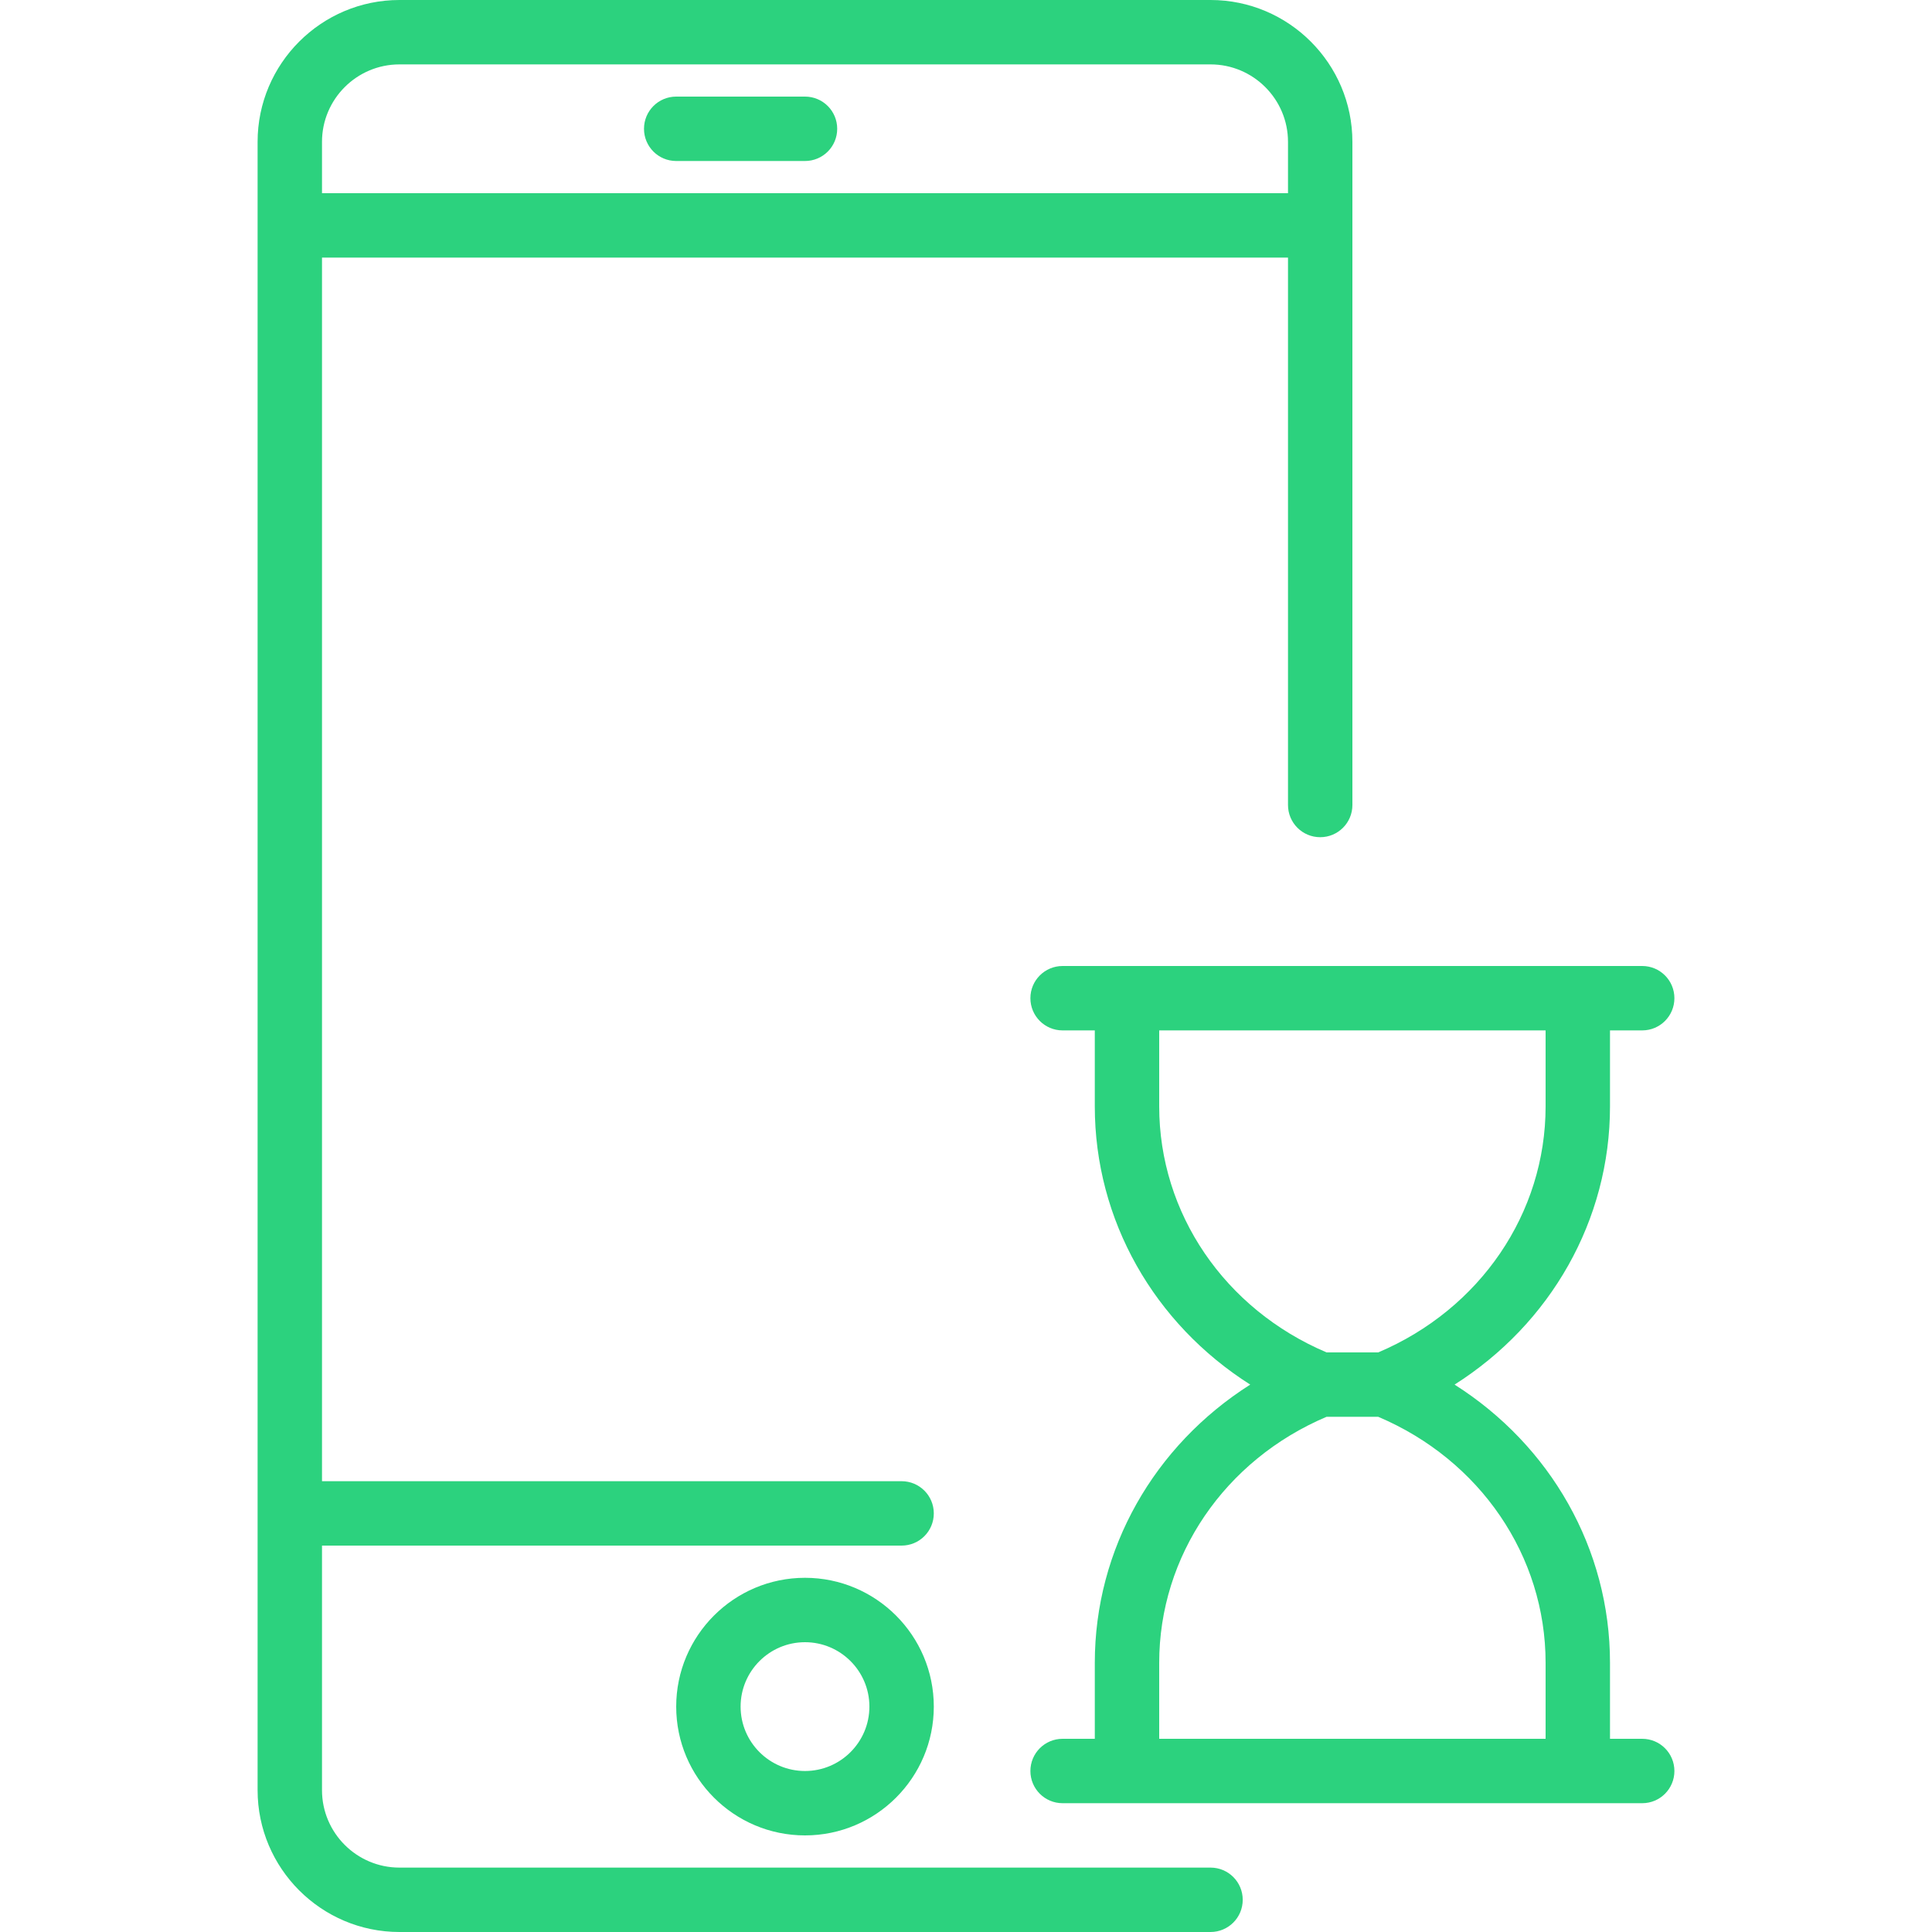 <?xml version="1.0" encoding="iso-8859-1"?>
<!-- Generator: Adobe Illustrator 18.0.0, SVG Export Plug-In . SVG Version: 6.00 Build 0)  -->
<!DOCTYPE svg PUBLIC "-//W3C//DTD SVG 1.1//EN" "http://www.w3.org/Graphics/SVG/1.1/DTD/svg11.dtd">
<svg xmlns="http://www.w3.org/2000/svg" xmlns:xlink="http://www.w3.org/1999/xlink" version="1.1" id="Capa_1" x="0px" y="0px" viewBox="0 0 60 60" style="enable-background:new 0 0 60 60;" xml:space="preserve" width="512px" height="512px">
<g>
	<path d="M51,54h-1v-2.36c0-3.535-1.845-6.748-4.827-8.64C48.155,41.108,50,37.895,50,34.36V32h1c0.553,0,1-0.447,1-1s-0.447-1-1-1   h-1h-1H35h-1h-1c-0.553,0-1,0.447-1,1s0.447,1,1,1h1v2.36c0,3.535,1.845,6.748,4.827,8.64C35.845,44.892,34,48.105,34,51.64V54h-1   c-0.553,0-1,0.447-1,1s0.447,1,1,1h1h1h14h1h1c0.553,0,1-0.447,1-1S51.553,54,51,54z M36,34.36V32h12v2.36   c0,3.319-2.033,6.298-5.197,7.64h-1.605C38.033,40.658,36,37.68,36,34.36z M36,51.64c0-3.319,2.033-6.298,5.197-7.64h1.605   C45.967,45.342,48,48.32,48,51.64V54H36V51.64z" fill="#2cd27e"/>
	<path d="M25,49c-2.206,0-4,1.794-4,4s1.794,4,4,4s4-1.794,4-4S27.206,49,25,49z M25,55c-1.103,0-2-0.897-2-2s0.897-2,2-2   s2,0.897,2,2S26.103,55,25,55z" fill="#2cd27e"/>
	<path d="M37.595,58H12.405C11.079,58,10,56.921,10,55.595V48h18c0.553,0,1-0.447,1-1s-0.447-1-1-1H10V8h30v17c0,0.553,0.447,1,1,1   s1-0.447,1-1V4.405C42,1.977,40.023,0,37.595,0H12.405C9.977,0,8,1.977,8,4.405v51.189C8,58.023,9.977,60,12.405,60h25.189   c0.553,0,1-0.447,1-1S38.147,58,37.595,58z M12.405,2h25.189C38.921,2,40,3.079,40,4.405V6H10V4.405C10,3.079,11.079,2,12.405,2z" fill="#2cd27e"/>
	<path d="M21,5h4c0.553,0,1-0.447,1-1s-0.447-1-1-1h-4c-0.553,0-1,0.447-1,1S20.447,5,21,5z" fill="#2cd27e"/>
</g>
<g>
</g>
<g>
</g>
<g>
</g>
<g>
</g>
<g>
</g>
<g>
</g>
<g>
</g>
<g>
</g>
<g>
</g>
<g>
</g>
<g>
</g>
<g>
</g>
<g>
</g>
<g>
</g>
<g>
</g>
</svg>
